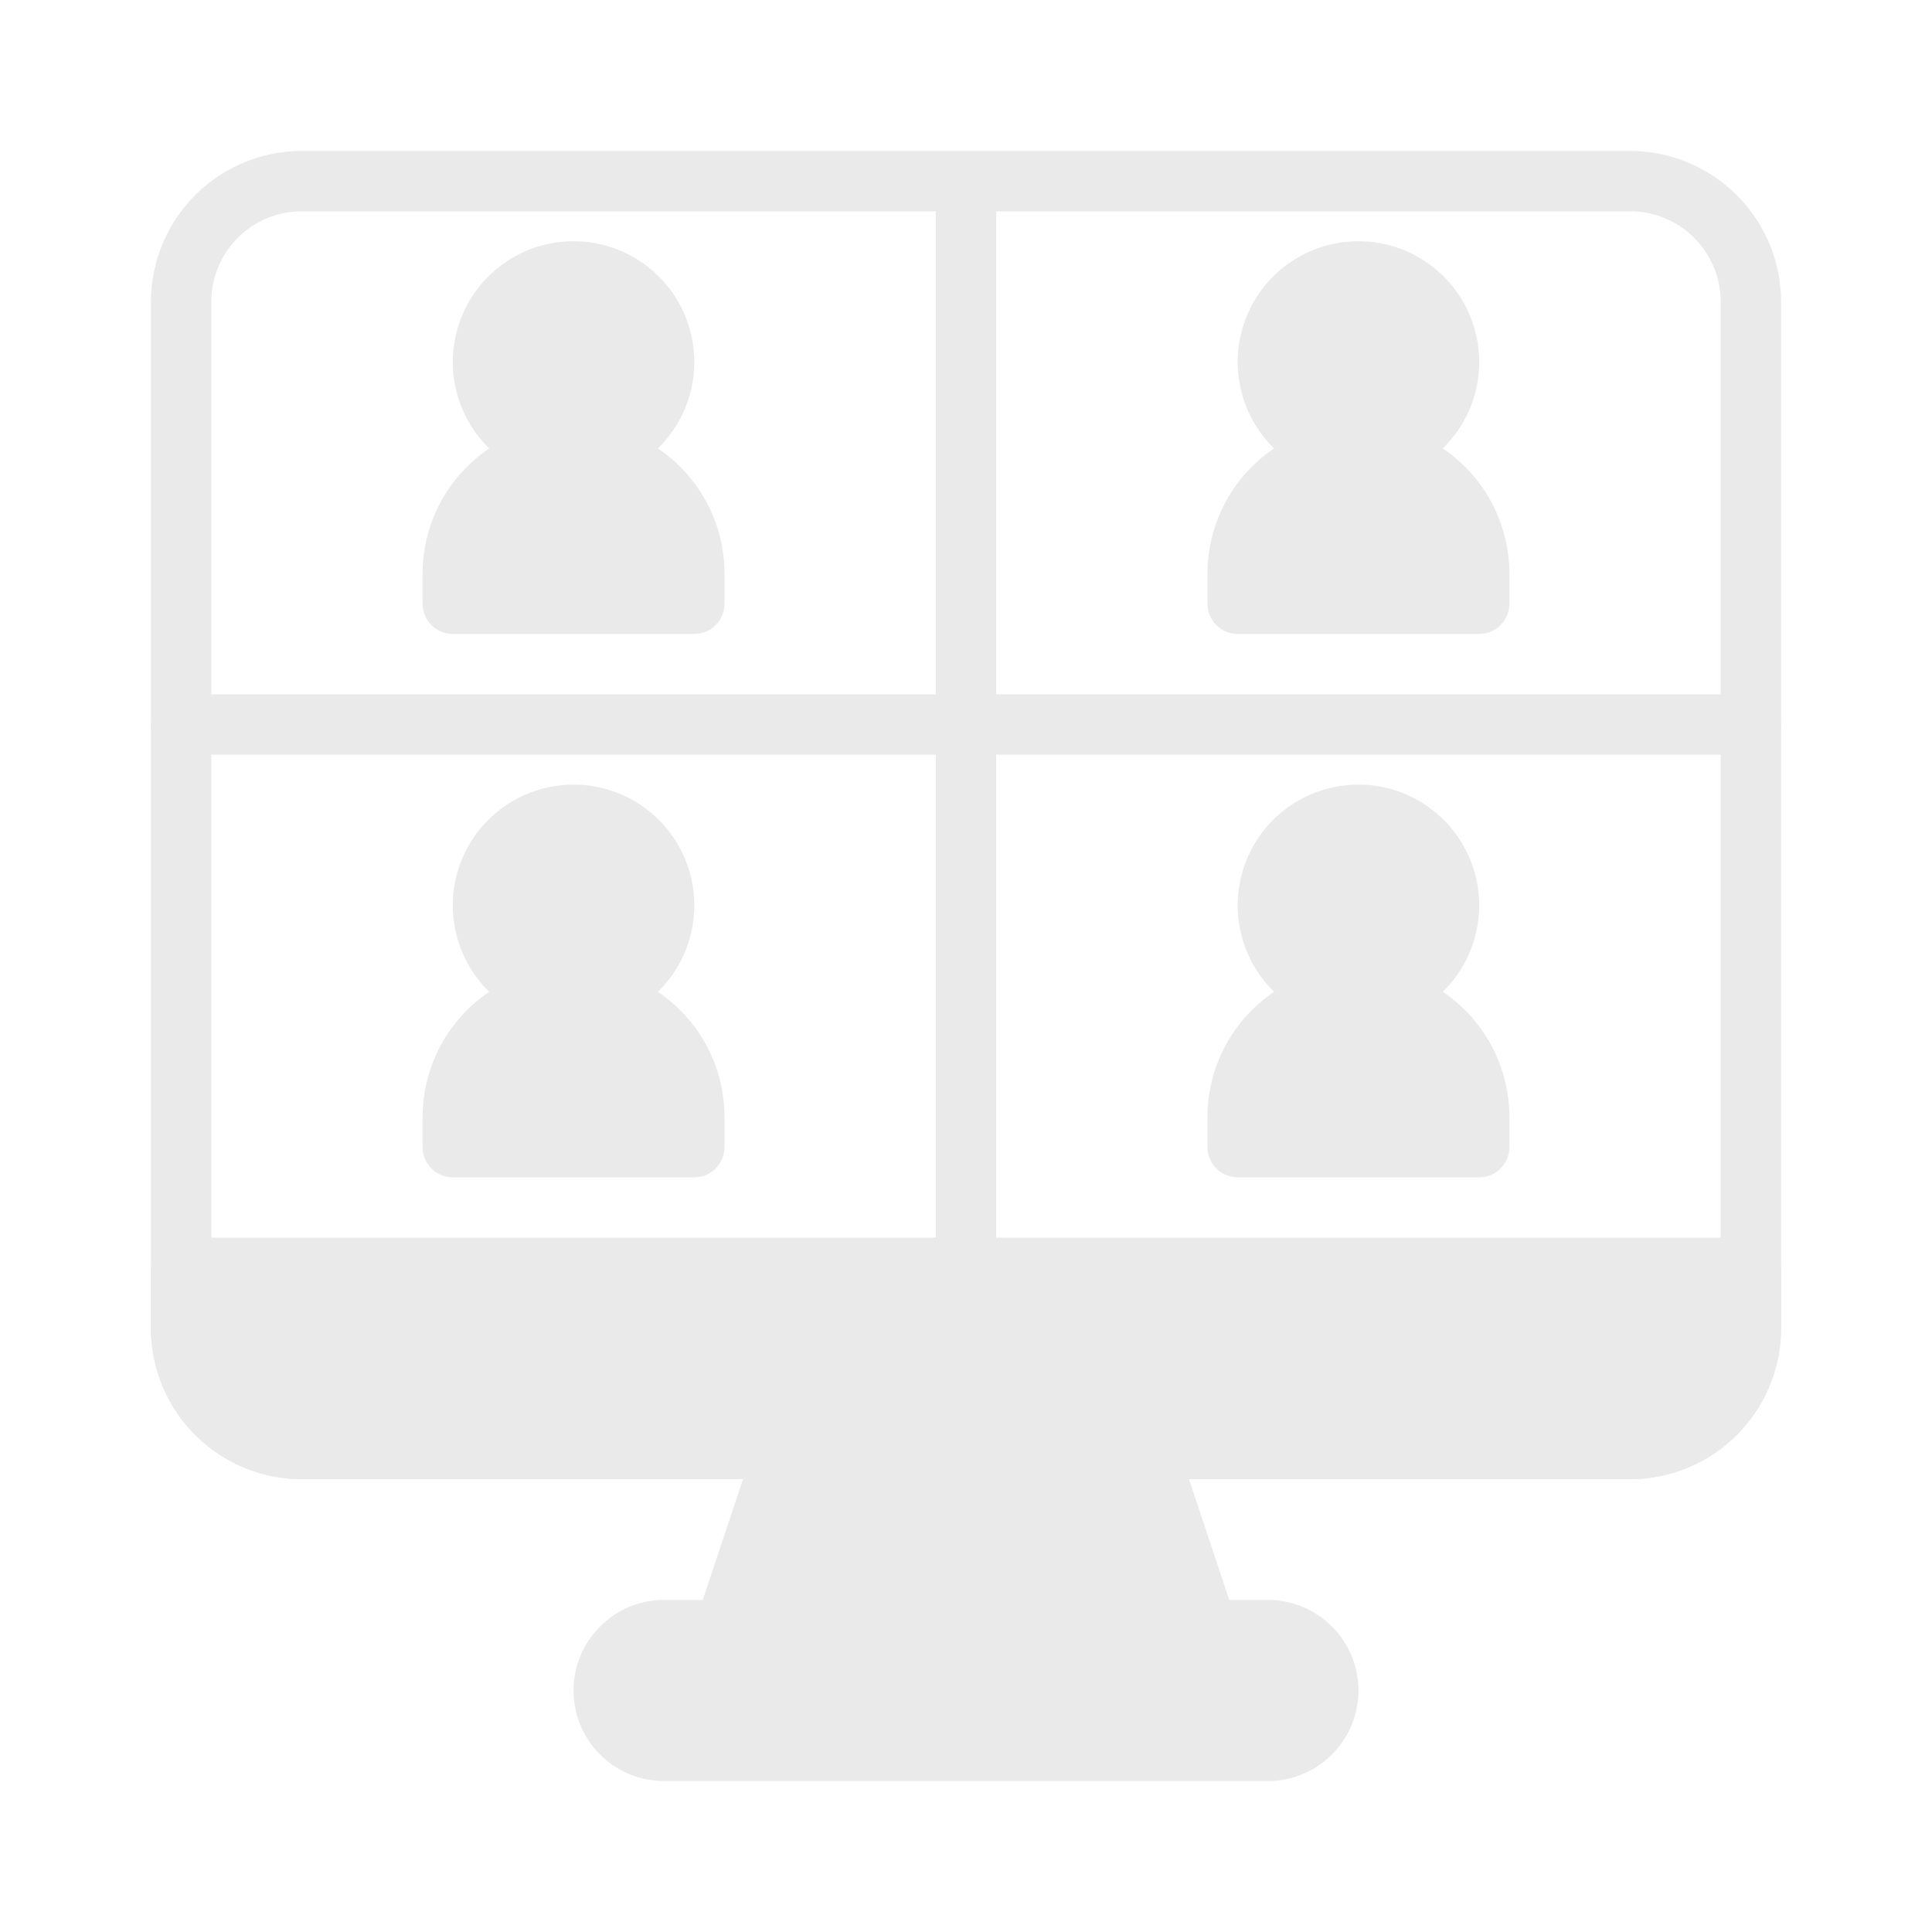 <svg xmlns="http://www.w3.org/2000/svg" viewBox="0 0 64 64" id="VideoConference"><path d="M54 49H10a5.006 5.006 0 01-5-5V10a5.006 5.006 0 015-5H54a5.006 5.006 0 015 5V44A5.006 5.006 0 0154 49zM10 7a3 3 0 00-3 3V44a3 3 0 003 3H54a3 3 0 003-3V10a3 3 0 00-3-3zM42 53H22a3 3 0 000 6H42a3 3 0 000-6z" fill="#eaeaea" class="color000000 svgShape"></path><path d="M58,41H6a1,1,0,0,0-1,1v2a5.006,5.006,0,0,0,5,5H54a5.006,5.006,0,0,0,5-5V42A1,1,0,0,0,58,41Z" fill="#eaeaea" class="color000000 svgShape"></path><path d="M38.949 47.684A1 1 0 0038 47H26a1 1 0 00-.949.684l-2 6A1 1 0 0024 55H40a1 1 0 00.949-1.316zM32 43a1 1 0 01-1-1V7a1 1 0 012 0V42A1 1 0 0132 43z" fill="#eaeaea" class="color000000 svgShape"></path><path d="M58 25H6a1 1 0 010-2H58a1 1 0 010 2zM47.793 14.855a4 4 0 10-5.586 0A5 5 0 0040 19v1a1 1 0 001 1h8a1 1 0 001-1V19A5 5 0 0047.793 14.855zM21.793 14.855a4 4 0 10-5.586 0A5 5 0 0014 19v1a1 1 0 001 1h8a1 1 0 001-1V19A5 5 0 0021.793 14.855zM47.793 32.855a4 4 0 10-5.586 0A5 5 0 0040 37v1a1 1 0 001 1h8a1 1 0 001-1V37A5 5 0 0047.793 32.855zM21.793 32.855a4 4 0 10-5.586 0A5 5 0 0014 37v1a1 1 0 001 1h8a1 1 0 001-1V37A5 5 0 0021.793 32.855z" fill="#eaeaea" class="color000000 svgShape"></path></svg>